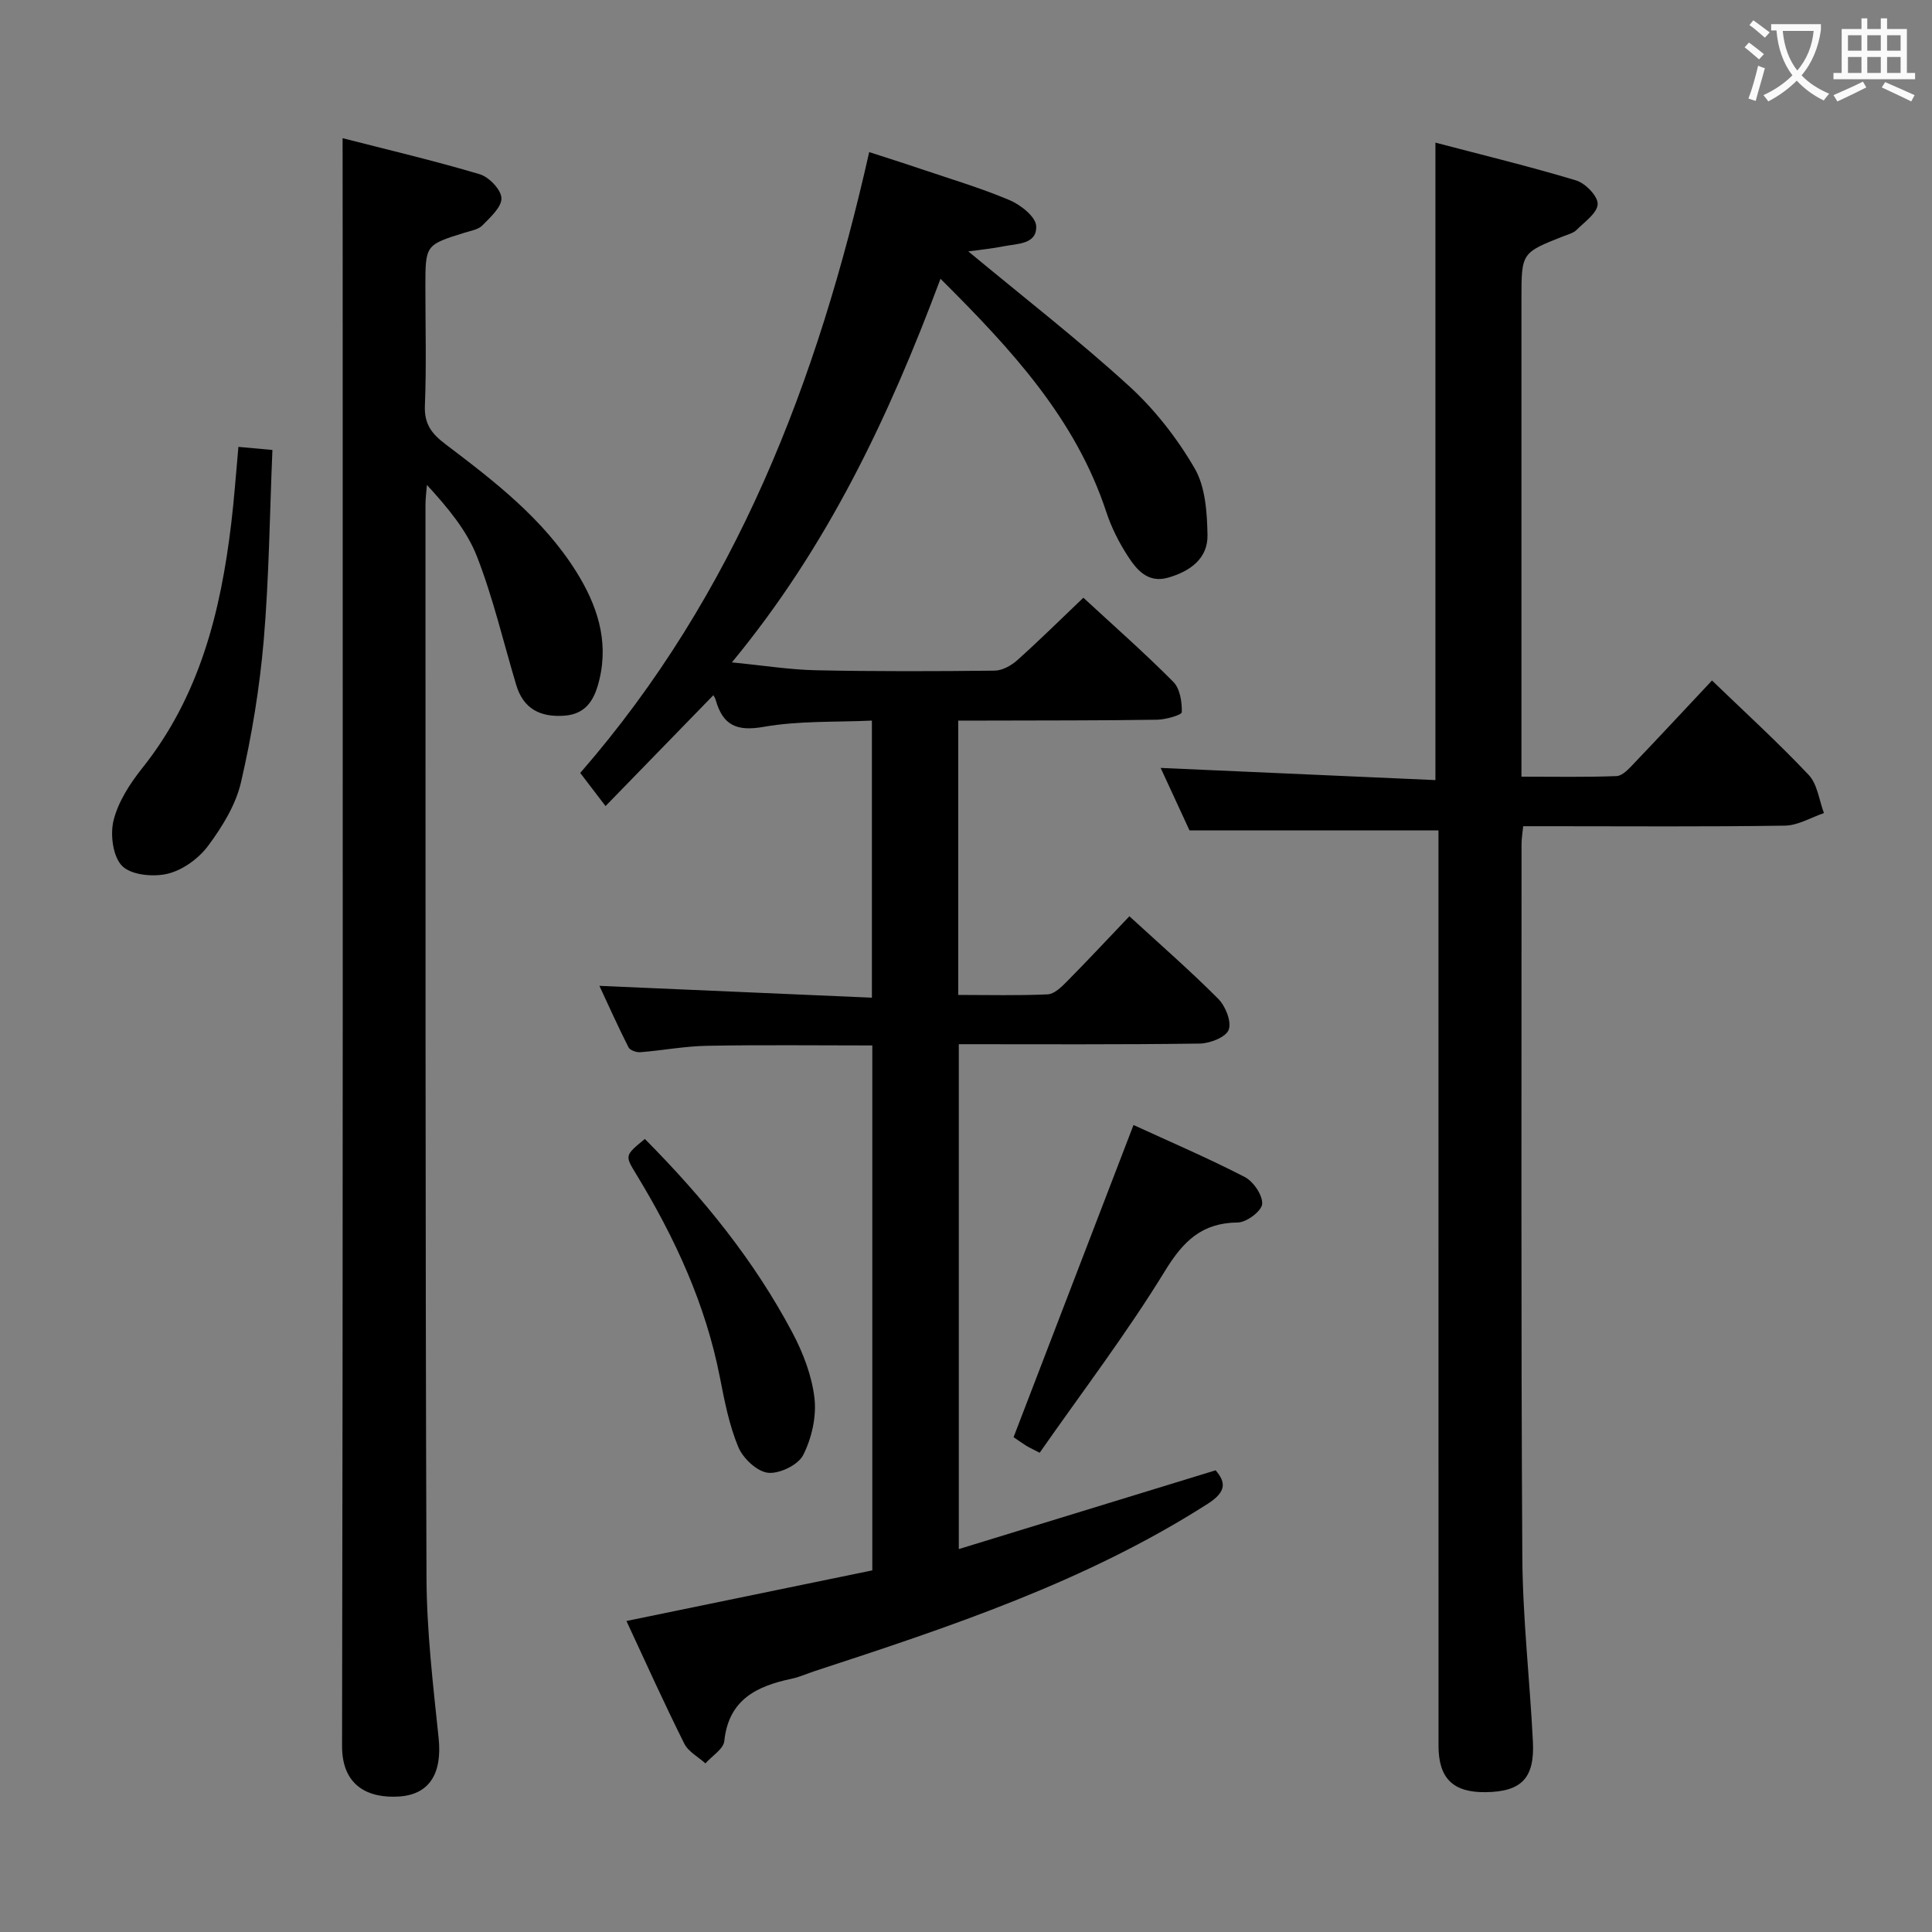 <svg enable-background="new 0 0 400 400" viewBox="0 0 400 400" xmlns="http://www.w3.org/2000/svg"><rect x="0" y="0" width="400" height="400" fill="#808080" stroke="none"/><g fill="#010000"><path d="m129.7 335.61c17.27-3.56 33.98-7 50.9-10.48 0-36.46 0-72.37 0-108.68-11.38 0-22.79-.14-34.2.07-4.62.08-9.22.96-13.83 1.33-.81.06-2.14-.4-2.45-1.02-2.21-4.37-4.21-8.84-6.02-12.72 18.83.82 37.39 1.63 56.42 2.45 0-19.39 0-37.96 0-57.37-7.39.35-15.06 0-22.44 1.3-5.6.99-8.42-.37-9.89-5.53-.17-.6-.58-1.13-.51-1.01-7.19 7.4-14.43 14.84-22.31 22.94-2.49-3.25-3.83-5.01-5.24-6.86 32.28-37.07 49.12-81.04 59.83-128.54 3.59 1.17 7.17 2.29 10.73 3.5 6.14 2.08 12.37 3.93 18.32 6.44 2.29.97 5.42 3.43 5.52 5.35.2 3.85-3.96 3.65-6.79 4.22-2.33.47-4.7.69-7.26 1.05 11.42 9.48 22.72 18.25 33.26 27.86 5.32 4.85 9.97 10.81 13.59 17.04 2.24 3.85 2.58 9.13 2.67 13.79.1 4.93-3.63 7.55-8.13 8.85-4.28 1.23-6.59-1.69-8.47-4.61-1.78-2.77-3.31-5.82-4.34-8.94-6.35-19.33-19.61-33.66-34.34-48.32-10.68 28.55-23.29 55.32-43.19 79.42 6.45.63 11.92 1.51 17.41 1.63 12.33.26 24.66.22 36.99.08 1.58-.02 3.42-1.04 4.66-2.14 4.58-4.1 8.95-8.42 13.71-12.96 6.36 5.88 12.7 11.45 18.63 17.43 1.38 1.39 1.8 4.16 1.75 6.27-.01.58-3.31 1.53-5.11 1.56-11.83.18-23.66.14-35.5.18-1.79.01-3.58 0-5.68 0v56.8c6.29 0 12.42.16 18.52-.12 1.36-.06 2.84-1.51 3.95-2.63 4.31-4.36 8.49-8.84 12.97-13.54 6.26 5.75 12.53 11.21 18.38 17.08 1.51 1.51 2.8 4.72 2.18 6.42-.55 1.52-3.86 2.83-5.98 2.86-16.49.23-32.98.13-49.9.13v104.53c17.66-5.42 35.13-10.78 53.17-16.31 2.04 2.39 2.4 4.36-1.64 6.94-25.21 16.12-53.27 25.44-81.39 34.64-1.58.52-3.12 1.23-4.73 1.57-7.23 1.53-13.06 4.29-13.96 12.9-.17 1.66-2.55 3.09-3.91 4.63-1.49-1.35-3.55-2.42-4.38-4.1-4.16-8.32-7.97-16.78-11.97-25.38z"/><path d="m297.19 29.53c9.69 2.55 19.49 4.92 29.11 7.82 1.93.58 4.54 3.26 4.48 4.9-.06 1.85-2.7 3.68-4.38 5.36-.66.66-1.76.92-2.68 1.29-8.72 3.43-8.72 3.42-8.72 13.02v92.99 5.89c6.83 0 13.27.13 19.7-.12 1.19-.05 2.48-1.45 3.46-2.48 5.4-5.65 10.72-11.38 16.29-17.31 6.79 6.55 13.66 12.81 20.02 19.55 1.81 1.92 2.15 5.23 3.16 7.9-2.69.91-5.37 2.56-8.08 2.6-16.16.25-32.33.12-48.49.12-1.8 0-3.61 0-5.7 0-.14 1.45-.34 2.56-.34 3.67.01 49.16-.13 98.33.16 147.49.07 12.79 1.55 25.56 2.19 38.35.39 7.6-2.38 10.39-9.8 10.48-6.73.08-9.74-2.86-9.74-9.62-.01-61.33-.01-122.66-.01-183.98 0-1.95 0-3.9 0-5.53-17.32 0-34.05 0-51.55 0-1.78-3.86-4-8.65-5.97-12.93 18.96.84 37.95 1.68 56.89 2.52 0-44.4 0-87.64 0-131.98z"/><path d="m70.93 28.61c9.25 2.37 18.89 4.64 28.38 7.46 1.93.57 4.45 3.2 4.51 4.95.06 1.86-2.31 3.97-3.95 5.65-.84.86-2.37 1.1-3.63 1.49-8.17 2.54-8.17 2.53-8.17 11.3 0 8.17.23 16.34-.1 24.49-.16 3.86 1.4 5.86 4.33 8.07 10.09 7.64 20.18 15.4 27.02 26.36 4.23 6.78 6.73 14.07 4.8 22.23-.93 3.93-2.54 7.24-7.32 7.57-4.93.34-8.44-1.41-9.92-6.36-2.66-8.88-4.77-17.97-8.12-26.58-2.12-5.44-6.08-10.16-10.37-14.84-.11 1.38-.3 2.76-.3 4.14.02 74-.05 147.99.21 221.98.04 11.1 1.35 22.23 2.51 33.29.76 7.28-1.82 11.73-8.21 12.14-6.14.39-11.8-2.01-11.78-10.47.2-101.33.13-202.65.13-303.98-.02-9.43-.02-18.87-.02-28.89z"/><path d="m49.36 92.52c2.33.21 4.29.39 7.04.64-.56 13.25-.69 26.38-1.8 39.42-.85 9.87-2.47 19.75-4.71 29.4-1.08 4.67-3.87 9.18-6.78 13.11-1.94 2.62-5.22 5.02-8.33 5.79-2.97.74-7.55.32-9.47-1.57-1.93-1.9-2.53-6.51-1.8-9.45.96-3.86 3.37-7.6 5.91-10.79 11.89-14.88 16.28-32.4 18.46-50.75.61-5.09.97-10.21 1.48-15.8z"/><path d="m234.68 232.92c7.46 3.43 15.38 6.82 23.02 10.76 1.8.93 3.73 3.76 3.62 5.58-.09 1.45-3.22 3.82-5.02 3.84-7.47.07-11.3 3.83-15.12 10.06-7.94 12.96-17.2 25.11-25.93 37.62-1.74-.91-2.33-1.16-2.86-1.51-.97-.62-1.91-1.29-2.54-1.72 8.26-21.5 16.43-42.76 24.83-64.63z"/><path d="m133.51 235.81c12.11 12.2 22.66 25.19 30.57 40.14 2.21 4.18 4.02 8.91 4.55 13.55.43 3.84-.58 8.3-2.35 11.77-1.04 2.04-4.94 3.92-7.29 3.65-2.28-.27-5.16-2.99-6.13-5.32-1.89-4.53-2.85-9.5-3.8-14.36-2.96-15.21-9.33-28.98-17.32-42.1-2.37-3.91-2.43-3.88 1.77-7.33z"/></g><path d="m362.1 8.8c1.1.8 2.1 1.6 3.1 2.4l-1 1.1c-1.3-1.1-2.3-2-3-2.5zm1.9 4.8c.5.2.9.4 1.4.5-.6 2.3-1.3 4.5-1.9 6.8l-1.5-.5c.8-2.1 1.4-4.3 2-6.8zm-1-9.4c1.3.9 2.4 1.8 3.4 2.5l-1 1.1c-1.4-1.2-2.4-2.1-3.2-2.6zm3.7 2.2v-1.4h10.3v1.2c-.5 3.6-1.8 6.8-4 9.4 1.5 1.6 3.4 2.8 5.7 3.8-.3.4-.7.8-1.1 1.4-2.3-1.1-4.1-2.5-5.6-4.1-1.6 1.6-3.6 3.1-5.9 4.3-.3-.5-.7-.9-1-1.3 2.4-1.1 4.4-2.5 6-4.1-1.9-2.5-3-5.6-3.3-9.3h-1.1zm8.8 0h-6.4c.3 3.3 1.3 6 3 8.2 2-2.3 3.1-5.1 3.4-8.2z" fill="#fbfafa"/><path d="m385.3 3.8h1.3v2.2h2.8v-2.2h1.3v2.2h4.1v9.1h1.7v1.3h-16.9v-1.3h1.7v-9.1h4.1v-2.2zm.4 13.1.7 1.2c-1.8.9-3.8 1.9-6 2.9-.2-.4-.5-.8-.8-1.3 2.3-1 4.3-1.9 6.1-2.8zm-3.1-6.4h2.8v-3.2h-2.8zm0 4.6h2.8v-3.3h-2.8zm4-4.6h2.8v-3.2h-2.8zm0 4.6h2.8v-3.3h-2.8zm3.7 1.9c2.1.9 4.1 1.8 6.1 2.7l-.7 1.3c-2.2-1.1-4.2-2-6.1-2.9zm3.2-9.7h-2.8v3.2h2.8zm-2.8 7.8h2.8v-3.3h-2.8z" fill="#fbfafa"/></svg>